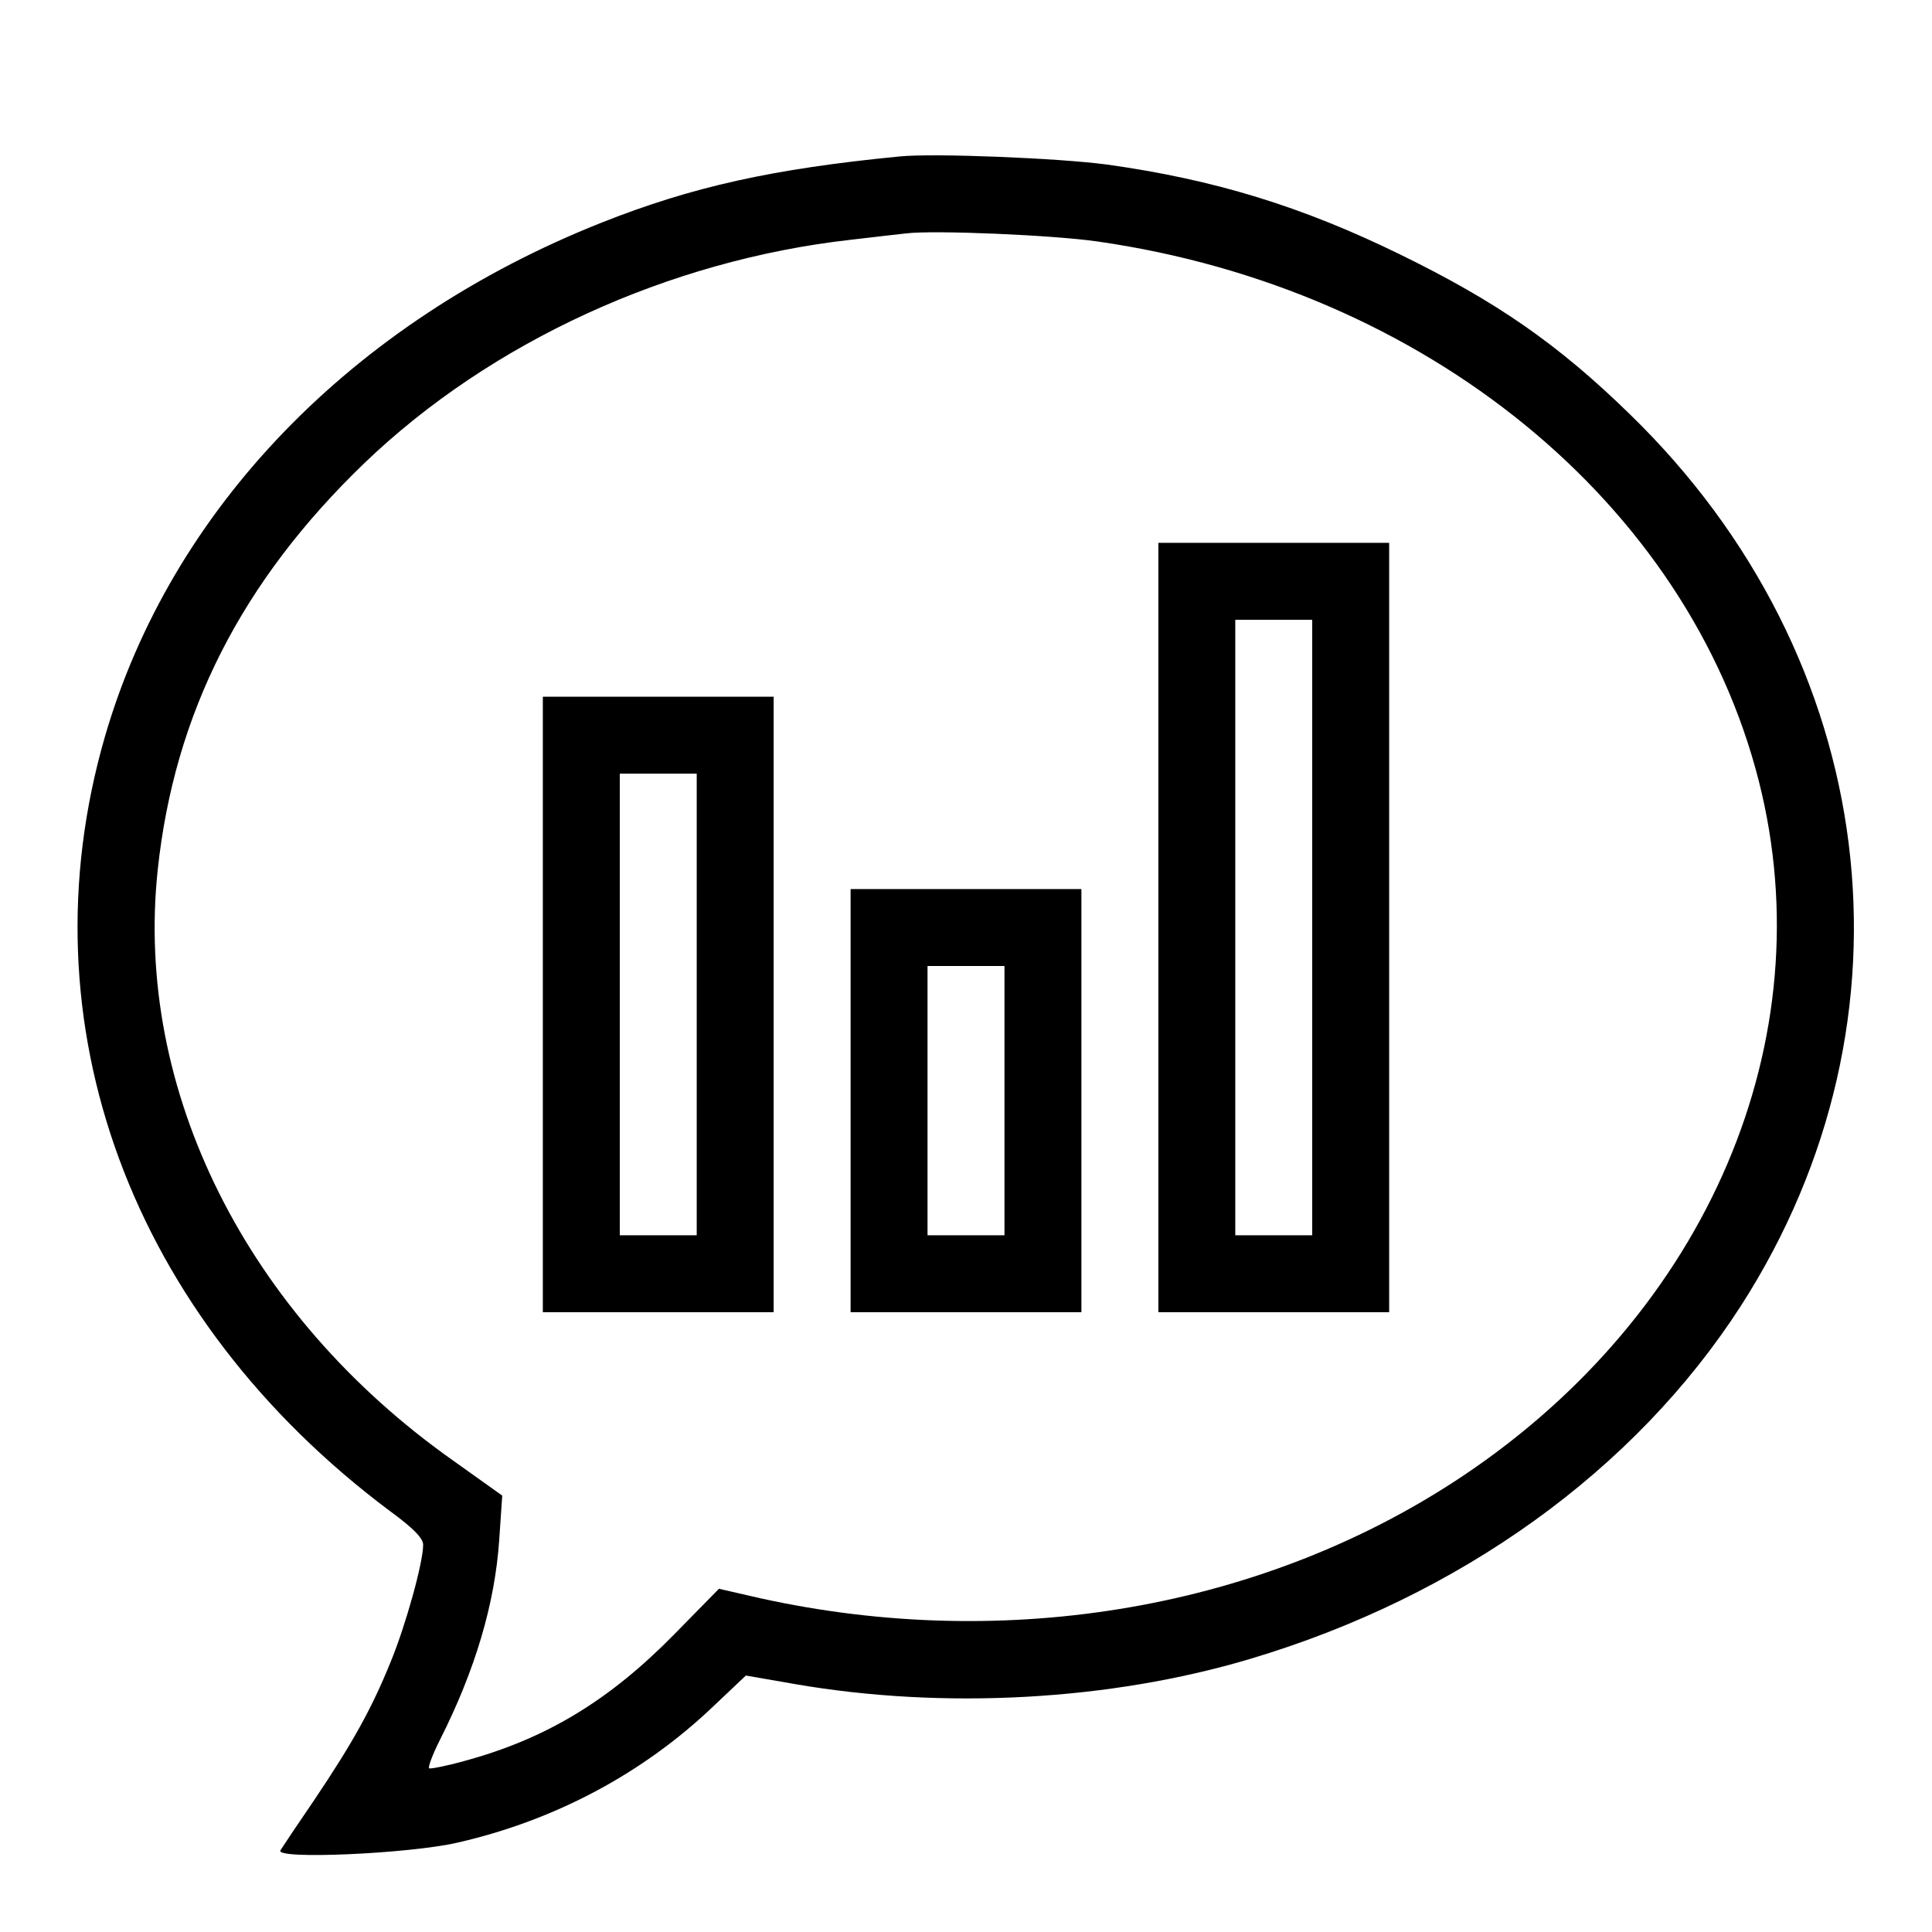 <?xml version="1.0" standalone="no"?>
<!DOCTYPE svg PUBLIC "-//W3C//DTD SVG 20010904//EN"
 "http://www.w3.org/TR/2001/REC-SVG-20010904/DTD/svg10.dtd">
<svg version="1.0" xmlns="http://www.w3.org/2000/svg"
 width="452pt" height="452pt" viewBox="0 0 452 452"
 preserveAspectRatio="xMidYMid meet">

<g transform="translate(0,452) scale(0.1,-0.1)"
fill="#000000" stroke="none">
<path d="M2105 4154 c-298 -29 -486 -71 -698 -155 -584 -232 -1008 -671 -1162
-1204 -193 -669 60 -1356 667 -1810 55 -40 78 -64 78 -79 0 -42 -41 -189 -76
-274 -45 -111 -90 -191 -178 -322 -39 -57 -75 -111 -80 -119 -13 -22 301 -8
414 18 228 52 435 162 601 321 l74 70 115 -20 c347 -60 737 -39 1065 59 490
146 900 441 1148 826 432 672 327 1516 -260 2086 -169 165 -313 264 -538 374
-229 112 -434 175 -685 210 -112 15 -405 27 -485 19z m463 -199 c767 -110
1382 -612 1547 -1263 153 -604 -119 -1242 -694 -1626 -463 -309 -1064 -413
-1643 -285 l-96 22 -104 -106 c-152 -155 -300 -245 -492 -297 -43 -12 -80 -19
-82 -17 -3 3 8 32 25 66 83 164 129 320 139 469 l7 103 -115 82 c-483 341
-746 866 -691 1382 39 366 196 675 484 952 295 283 711 474 1137 522 52 6 111
13 130 15 66 8 345 -4 448 -19z"/>
<path d="M2710 2350 l0 -900 270 0 270 0 0 900 0 900 -270 0 -270 0 0 -900z
m360 0 l0 -720 -90 0 -90 0 0 720 0 720 90 0 90 0 0 -720z"/>
<path d="M1270 2170 l0 -720 270 0 270 0 0 720 0 720 -270 0 -270 0 0 -720z
m360 0 l0 -540 -90 0 -90 0 0 540 0 540 90 0 90 0 0 -540z"/>
<path d="M1990 1945 l0 -495 270 0 270 0 0 495 0 495 -270 0 -270 0 0 -495z
m360 0 l0 -315 -90 0 -90 0 0 315 0 315 90 0 90 0 0 -315z"/>
</g>
</svg>
